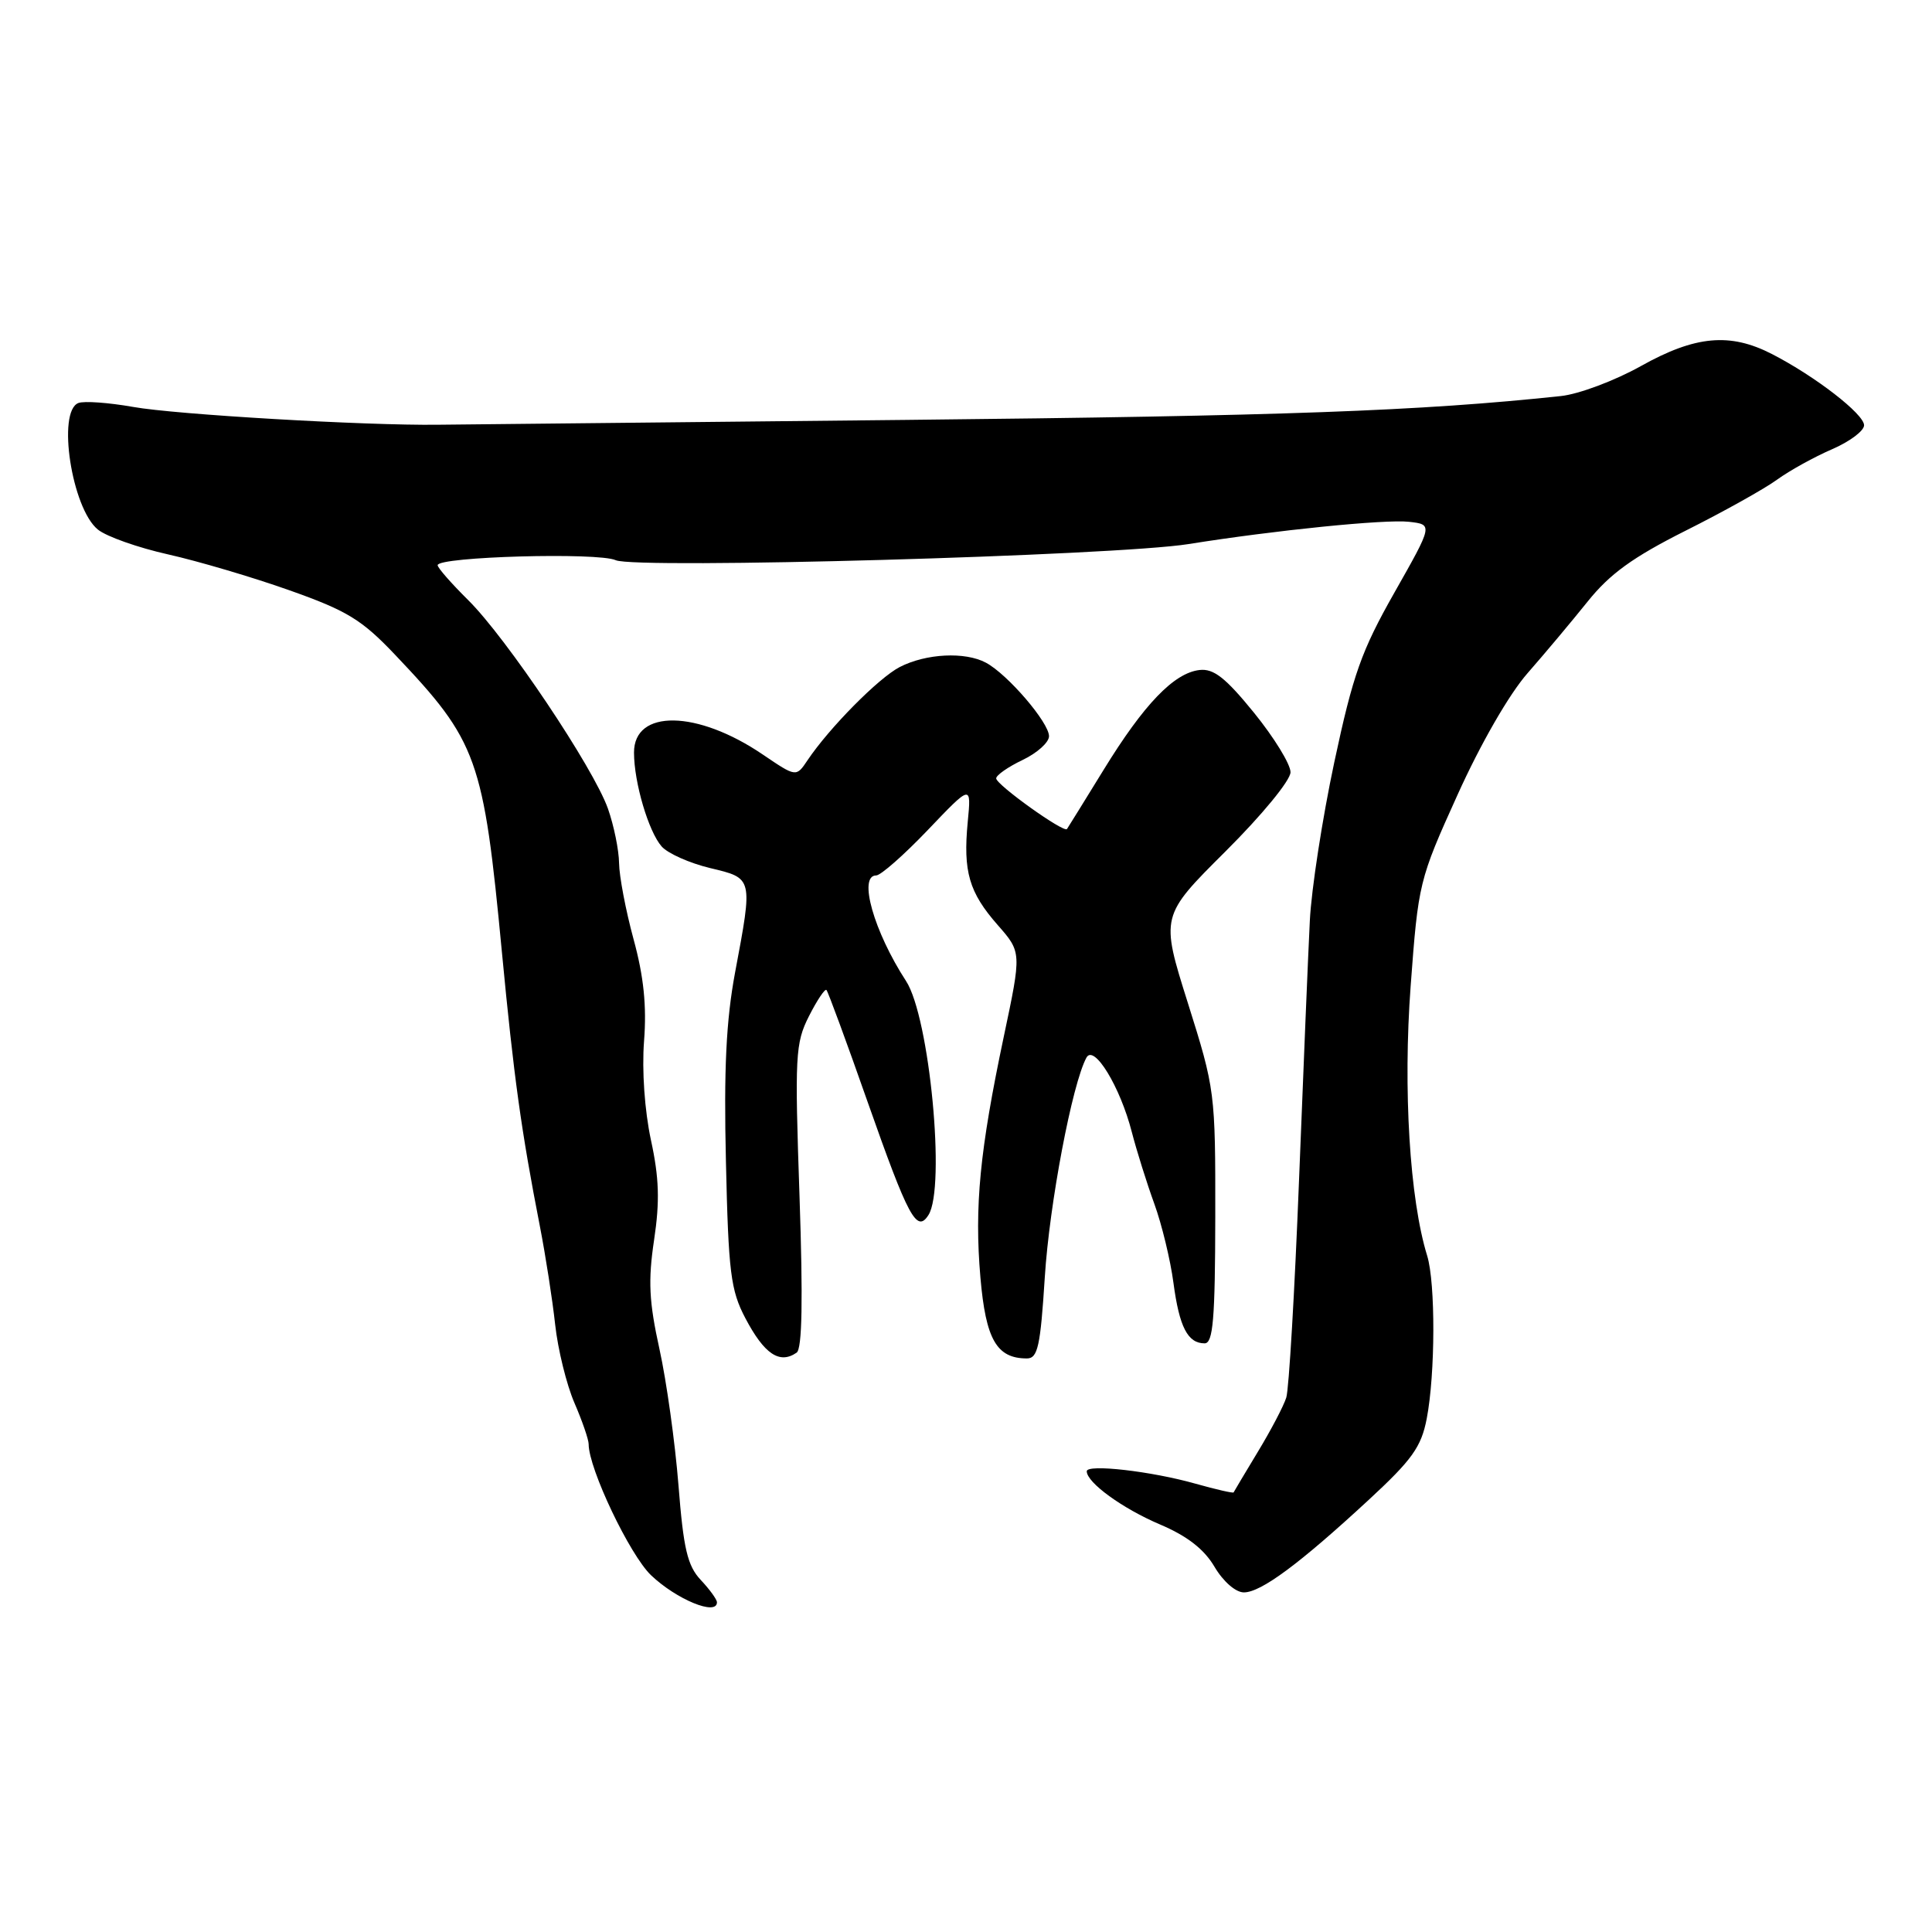 <?xml version="1.0" encoding="UTF-8" standalone="no"?>
<!DOCTYPE svg PUBLIC "-//W3C//DTD SVG 1.1//EN" "http://www.w3.org/Graphics/SVG/1.1/DTD/svg11.dtd" >
<svg xmlns="http://www.w3.org/2000/svg" xmlns:xlink="http://www.w3.org/1999/xlink" version="1.1" viewBox="0 0 256 256">
 <g >
 <path fill="currentColor"
d=" M 95.00 212.31 C 95.00 211.94 94.03 210.60 92.85 209.35 C 91.09 207.47 90.56 205.22 89.90 196.78 C 89.45 191.13 88.32 183.01 87.38 178.75 C 86.00 172.49 85.86 169.70 86.67 164.30 C 87.44 159.17 87.34 156.06 86.25 151.05 C 85.42 147.17 85.04 141.83 85.34 137.95 C 85.70 133.29 85.30 129.38 83.95 124.45 C 82.91 120.63 82.05 116.09 82.03 114.38 C 82.01 112.66 81.35 109.41 80.56 107.16 C 78.65 101.75 67.11 84.53 62.02 79.50 C 59.80 77.30 57.98 75.23 57.99 74.89 C 58.01 73.76 79.26 73.16 81.59 74.23 C 84.23 75.43 147.83 73.64 157.50 72.09 C 168.94 70.26 183.52 68.79 186.69 69.14 C 189.88 69.50 189.88 69.50 184.78 78.50 C 180.39 86.24 179.28 89.38 176.80 101.00 C 175.22 108.42 173.76 117.88 173.56 122.00 C 173.35 126.12 172.71 141.58 172.13 156.34 C 171.55 171.11 170.79 184.09 170.44 185.18 C 170.10 186.28 168.41 189.50 166.69 192.34 C 164.98 195.18 163.52 197.61 163.46 197.75 C 163.39 197.88 161.13 197.36 158.42 196.60 C 152.57 194.94 144.00 193.96 144.00 194.95 C 144.00 196.45 148.74 199.89 153.71 202.00 C 157.31 203.53 159.55 205.27 160.93 207.61 C 162.08 209.56 163.73 211.00 164.82 211.00 C 167.09 211.00 172.19 207.22 181.34 198.76 C 187.11 193.43 188.33 191.73 189.05 187.97 C 190.19 182.05 190.22 170.03 189.11 166.40 C 186.79 158.90 185.90 144.33 186.92 130.64 C 187.93 117.02 188.03 116.58 193.12 105.34 C 196.18 98.56 199.97 91.98 202.41 89.20 C 204.68 86.61 208.26 82.34 210.37 79.71 C 213.30 76.05 216.35 73.84 223.33 70.33 C 228.36 67.81 233.83 64.76 235.48 63.55 C 237.14 62.35 240.41 60.54 242.75 59.53 C 245.09 58.52 247.00 57.09 247.00 56.35 C 247.00 54.87 240.53 49.86 234.79 46.91 C 229.23 44.05 224.64 44.47 217.42 48.51 C 213.97 50.44 209.20 52.23 206.82 52.48 C 188.11 54.47 170.09 55.12 120.00 55.64 C 88.38 55.96 60.48 56.25 58.00 56.28 C 48.47 56.40 23.23 54.93 17.64 53.92 C 14.41 53.35 11.15 53.11 10.39 53.40 C 7.53 54.50 9.51 67.37 12.97 70.17 C 14.10 71.09 18.29 72.57 22.27 73.46 C 26.24 74.35 33.49 76.49 38.36 78.22 C 45.99 80.92 47.93 82.10 52.36 86.77 C 63.28 98.27 64.06 100.43 66.51 126.21 C 68.08 142.69 69.06 149.80 71.54 162.50 C 72.29 166.35 73.20 172.20 73.56 175.50 C 73.92 178.80 75.07 183.47 76.11 185.88 C 77.15 188.28 78.00 190.75 78.00 191.36 C 78.00 194.60 83.44 206.03 86.27 208.73 C 89.64 211.94 95.00 214.15 95.00 212.31 Z  M 105.56 179.23 C 106.29 178.73 106.41 172.24 105.94 158.50 C 105.30 139.89 105.38 138.23 107.19 134.65 C 108.26 132.54 109.31 130.97 109.51 131.18 C 109.71 131.38 112.17 138.05 114.96 146.00 C 120.37 161.37 121.48 163.43 123.03 160.99 C 125.33 157.35 123.17 134.78 120.06 130.00 C 115.79 123.43 113.68 116.00 116.10 116.00 C 116.70 116.00 119.79 113.28 122.95 109.97 C 128.71 103.93 128.71 103.93 128.23 108.91 C 127.60 115.50 128.40 118.24 132.20 122.57 C 135.37 126.18 135.37 126.18 133.01 137.34 C 129.82 152.46 129.10 159.86 129.91 169.27 C 130.62 177.49 132.06 180.00 136.07 180.00 C 137.51 180.00 137.86 178.41 138.44 169.25 C 139.05 159.54 142.07 143.61 143.96 140.14 C 144.96 138.31 148.43 144.00 149.97 150.00 C 150.61 152.47 151.95 156.75 152.95 159.50 C 153.95 162.25 155.09 166.97 155.49 170.00 C 156.27 175.84 157.38 178.00 159.62 178.00 C 160.74 178.00 161.01 174.80 161.03 161.25 C 161.05 144.73 161.00 144.34 157.41 132.94 C 153.77 121.39 153.77 121.39 162.39 112.81 C 167.23 107.99 171.00 103.40 171.00 102.32 C 171.00 101.26 168.82 97.72 166.17 94.45 C 162.39 89.80 160.81 88.56 158.94 88.78 C 155.56 89.17 151.57 93.32 146.24 102.00 C 143.70 106.12 141.52 109.66 141.38 109.85 C 140.99 110.41 132.00 103.98 132.00 103.14 C 132.00 102.72 133.57 101.62 135.50 100.70 C 137.43 99.78 139.00 98.37 139.00 97.55 C 139.00 95.74 133.51 89.34 130.64 87.81 C 127.88 86.33 122.69 86.59 119.21 88.39 C 116.41 89.84 109.87 96.46 107.00 100.74 C 105.50 102.98 105.50 102.98 101.09 99.99 C 92.39 94.07 83.99 93.94 84.01 99.73 C 84.01 103.68 85.94 110.21 87.68 112.17 C 88.50 113.09 91.38 114.37 94.08 115.02 C 99.81 116.39 99.77 116.23 97.40 128.87 C 96.22 135.20 95.90 141.65 96.19 153.94 C 96.52 168.61 96.82 170.97 98.76 174.66 C 101.27 179.43 103.30 180.80 105.56 179.23 Z "/>
</g>
</svg>